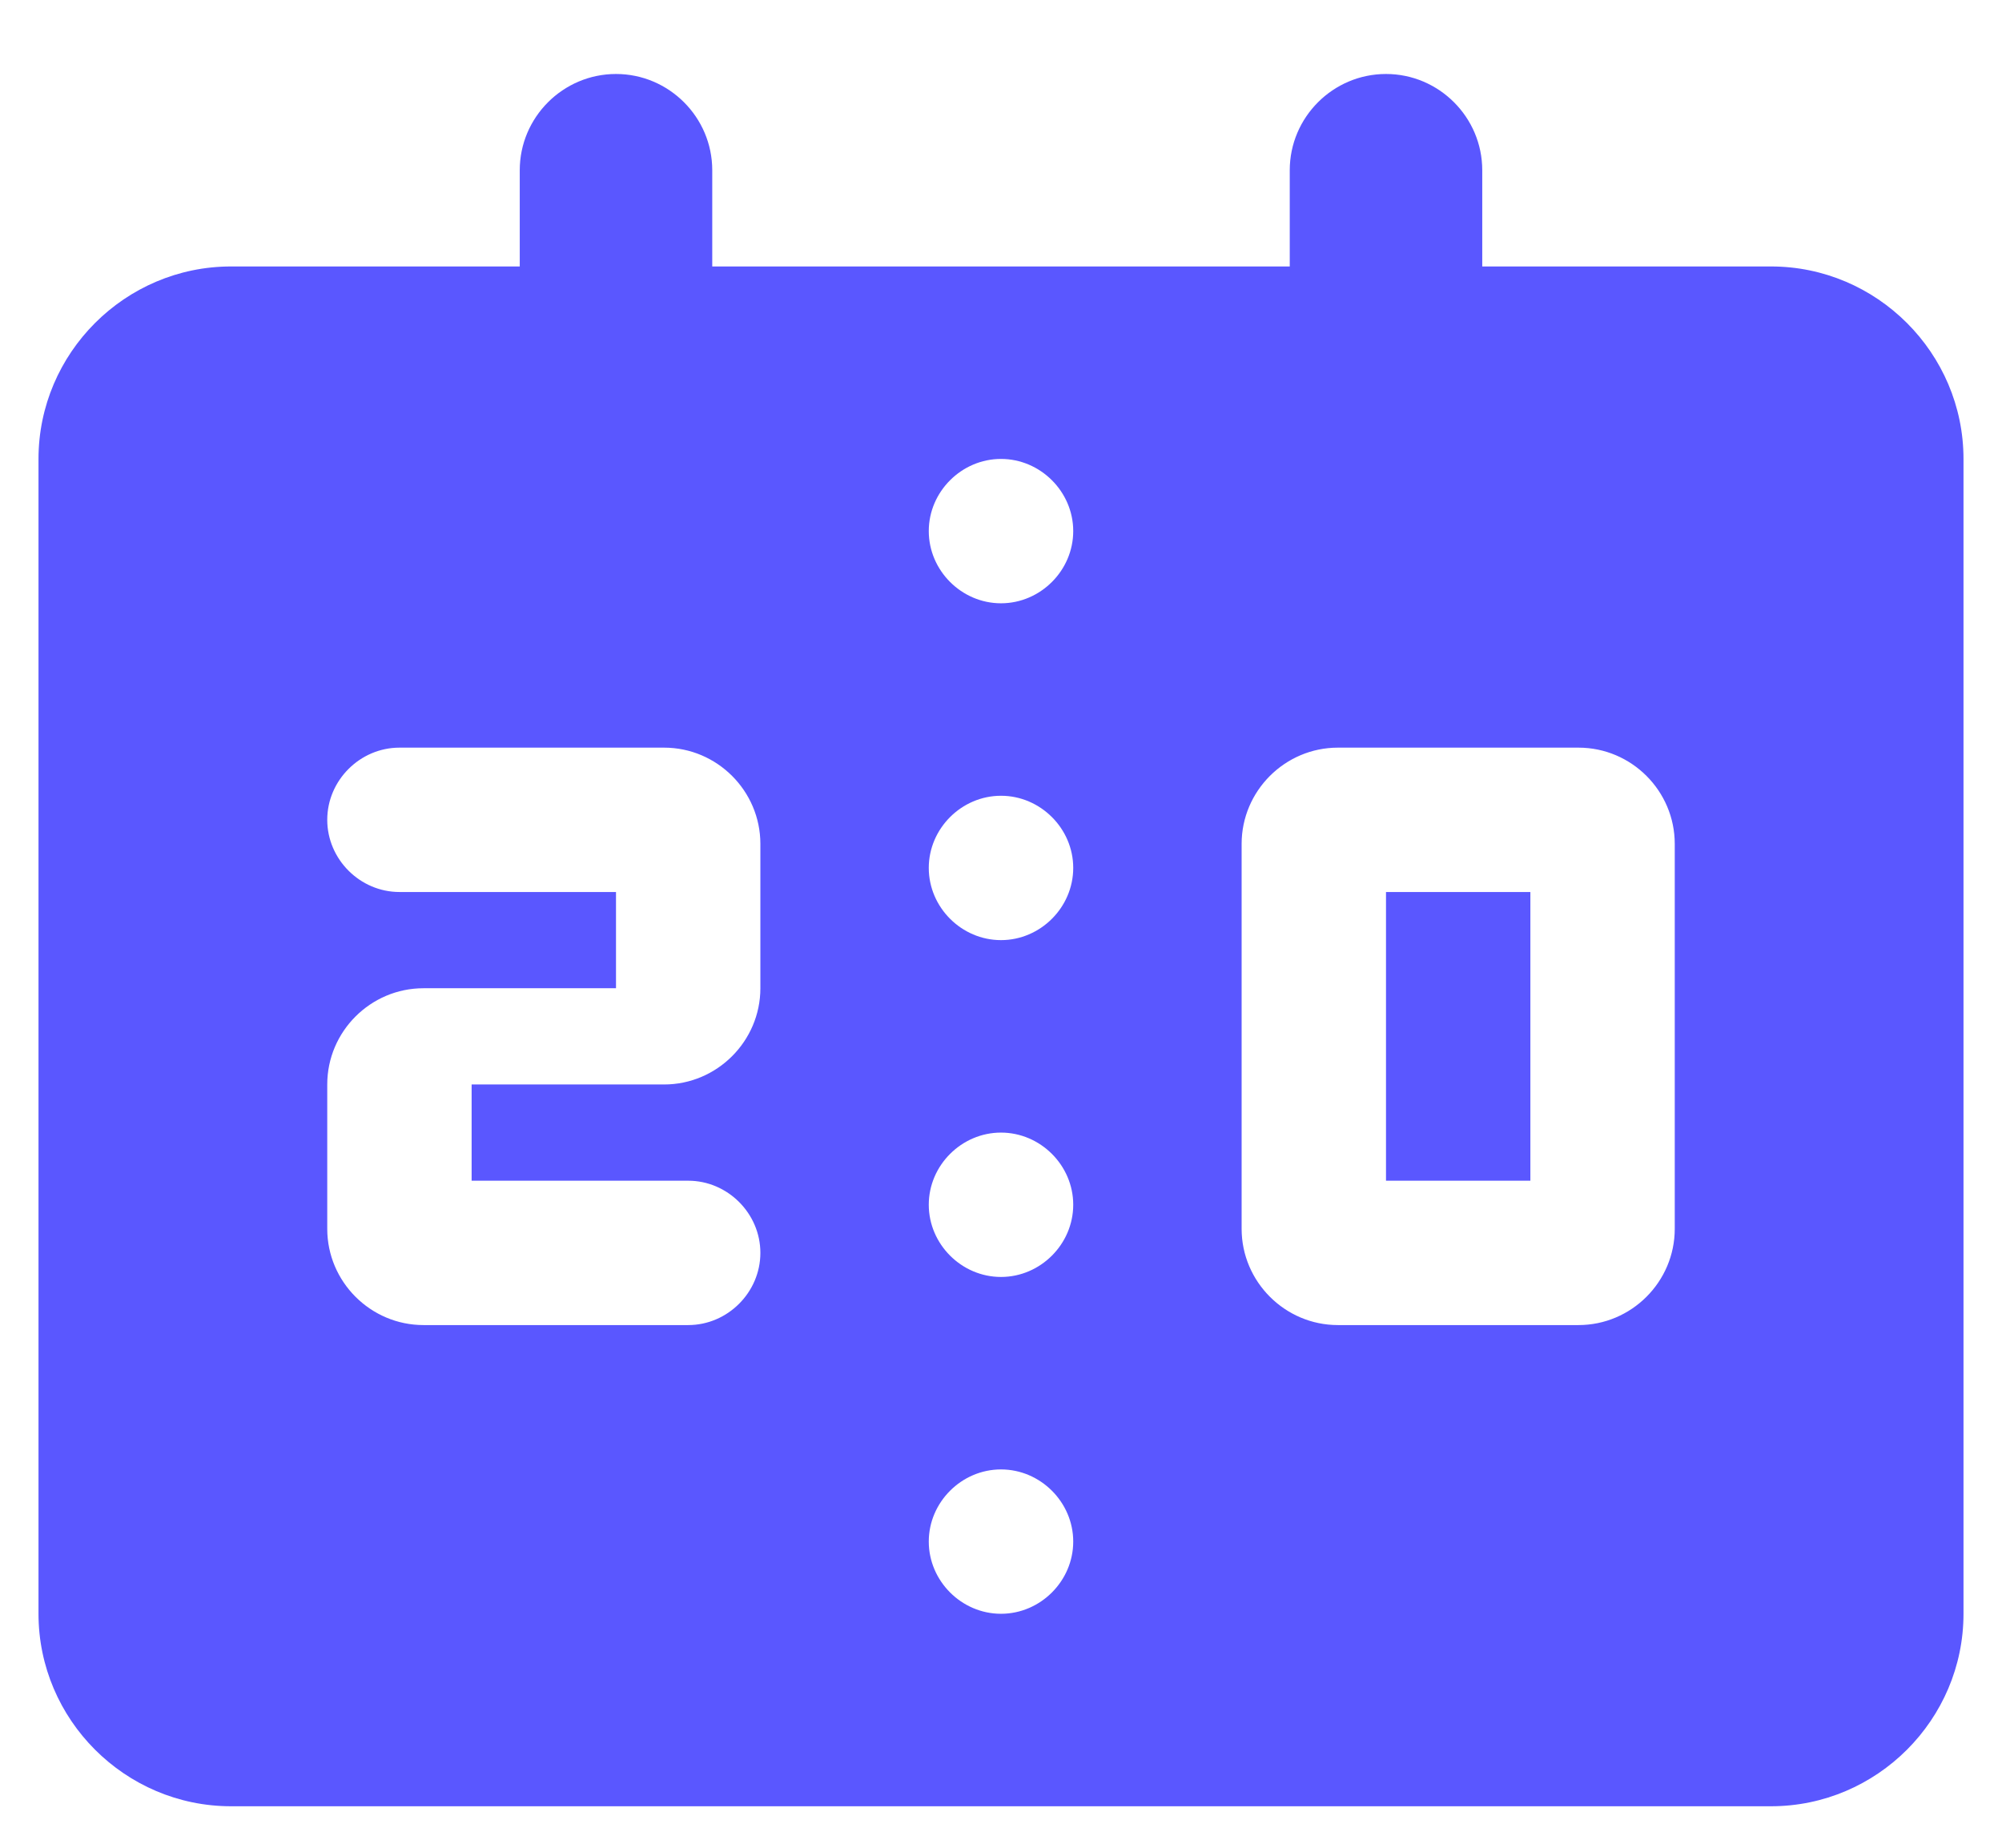 <svg width="26" height="24" viewBox="0 0 26 24" fill="none" xmlns="http://www.w3.org/2000/svg">
<path d="M19.875 15.336H18V11.586H19.875V15.336ZM18 0.961C17.312 0.961 16.75 1.523 16.75 2.211V3.461H9.25V2.211C9.25 1.523 8.688 0.961 8 0.961C7.312 0.961 6.75 1.523 6.75 2.211V3.461H3C1.625 3.461 0.5 4.586 0.5 5.961V20.961C0.5 22.336 1.625 23.461 3 23.461H23C24.375 23.461 25.5 22.336 25.5 20.961V5.961C25.5 4.586 24.375 3.461 23 3.461H19.25V2.211C19.25 1.523 18.688 0.961 18 0.961ZM9.875 16.273C9.875 16.786 9.45 17.211 8.938 17.211H5.5C4.812 17.211 4.25 16.648 4.25 15.961V14.086C4.25 13.398 4.812 12.836 5.5 12.836H8V11.586H5.188C4.675 11.586 4.25 11.161 4.25 10.648C4.25 10.136 4.675 9.711 5.188 9.711H8.625C9.312 9.711 9.875 10.273 9.875 10.961V12.836C9.875 13.523 9.312 14.086 8.625 14.086H6.125V15.336H8.938C9.45 15.336 9.875 15.761 9.875 16.273ZM21.75 15.961C21.75 16.648 21.188 17.211 20.5 17.211H17.375C16.688 17.211 16.125 16.648 16.125 15.961V10.961C16.125 10.273 16.688 9.711 17.375 9.711H20.5C21.188 9.711 21.75 10.273 21.75 10.961V15.961ZM13.938 6.898C13.938 7.411 13.512 7.836 13 7.836C12.488 7.836 12.062 7.411 12.062 6.898C12.062 6.386 12.488 5.961 13 5.961C13.512 5.961 13.938 6.386 13.938 6.898ZM13.938 11.273C13.938 11.786 13.512 12.211 13 12.211C12.488 12.211 12.062 11.786 12.062 11.273C12.062 10.761 12.488 10.336 13 10.336C13.512 10.336 13.938 10.761 13.938 11.273ZM13.938 15.648C13.938 16.161 13.512 16.586 13 16.586C12.488 16.586 12.062 16.161 12.062 15.648C12.062 15.136 12.488 14.711 13 14.711C13.512 14.711 13.938 15.136 13.938 15.648ZM13.938 20.023C13.938 20.536 13.512 20.961 13 20.961C12.488 20.961 12.062 20.536 12.062 20.023C12.062 19.511 12.488 19.086 13 19.086C13.512 19.086 13.938 19.511 13.938 20.023Z" fill="#5A57FF"/>
</svg>

